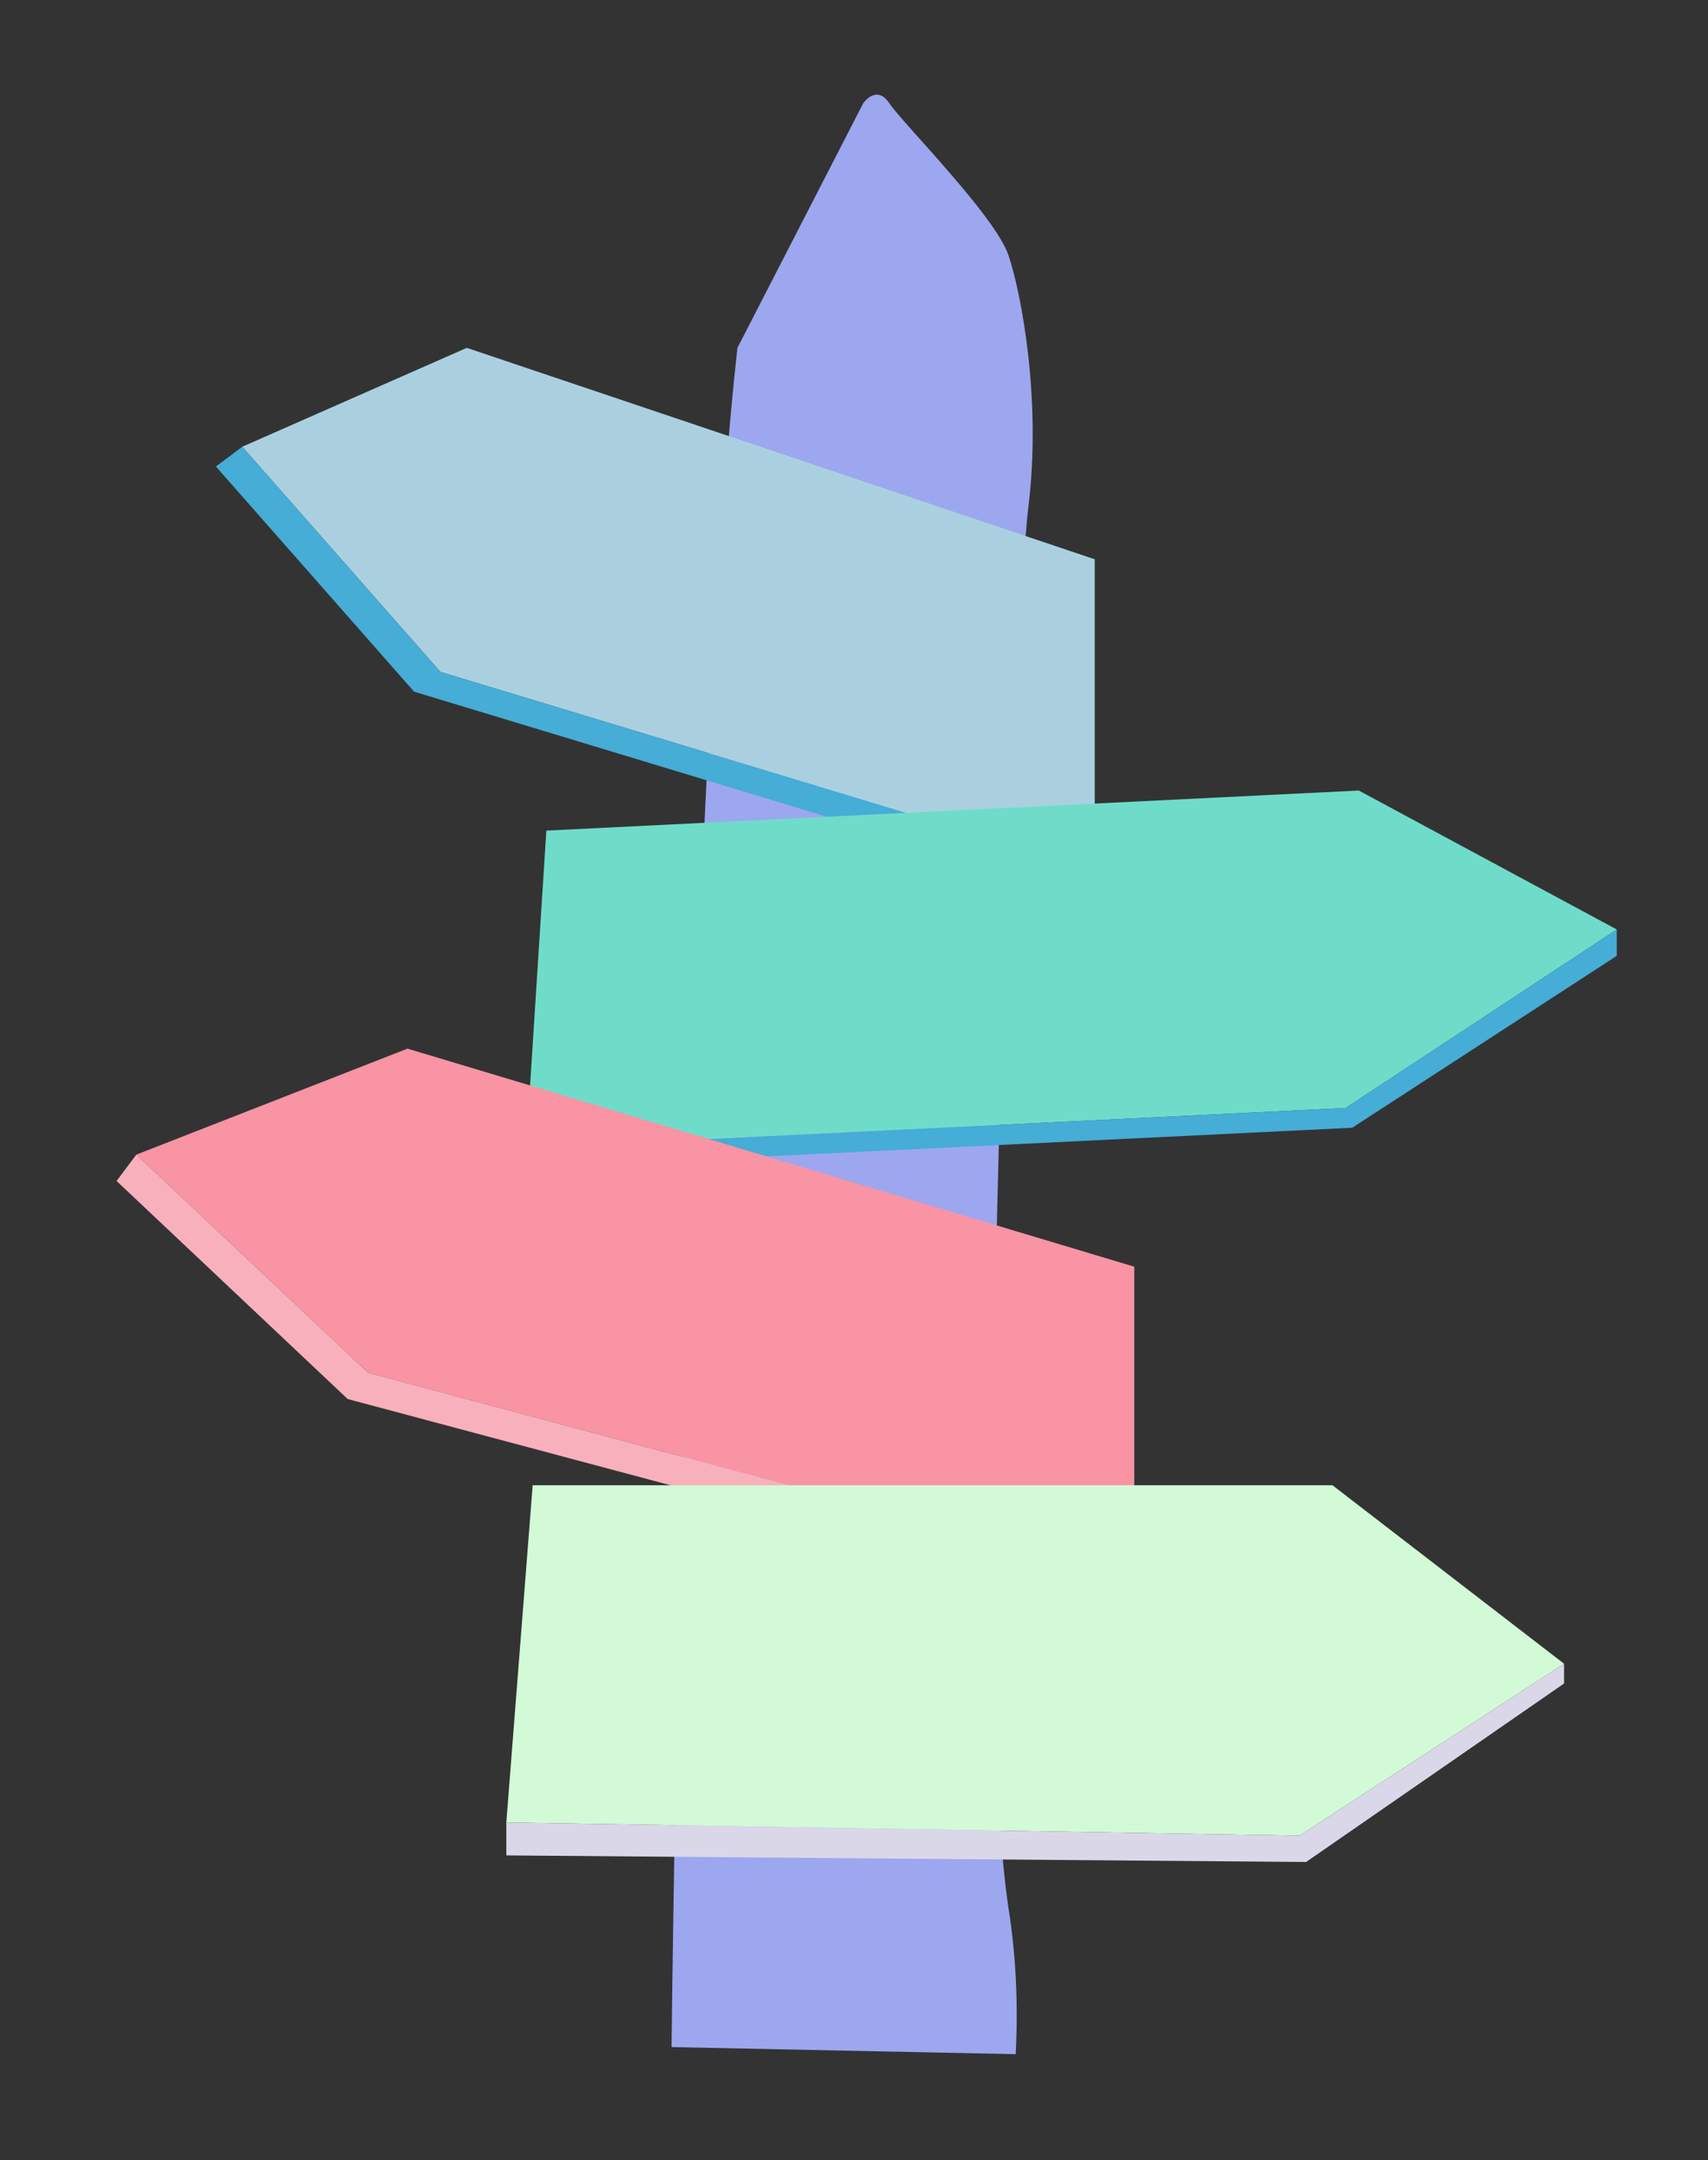 <?xml version="1.0" encoding="utf-8"?>
<!-- Generator: Adobe Illustrator 22.1.0, SVG Export Plug-In . SVG Version: 6.00 Build 0)  -->
<svg version="1.1" id="Layer_1" xmlns="http://www.w3.org/2000/svg" xmlns:xlink="http://www.w3.org/1999/xlink" x="0px" y="0px"
	 viewBox="0 0 337 426" style="enable-background:new 0 0 337 426;" xml:space="preserve">
<rect x="0" y="0" width="337" height="426" fill="#333333" stroke="none"/>
<style type="text/css">
	.st0{fill:#9CA7EF;}
	.st1{fill:#AAD0E0;}
	.st2{fill:#45ADD6;}
	.st3{fill:#6FDCCA;}
	.st4{fill:#F894A4;}
	.st5{fill:#F8B0BC;}
	.st6{fill:#D2FAD6;}
	.st7{fill:#DAD8E8;}
</style>
<title>LL illustration</title>
<g>
	<path class="st0" d="M132.5,403.7c0,0,2.6-241.2,13-335.1l24.8-48.2c0,0,2.6-3.9,5.2,0s20.9,22.2,23.5,30
		c2.6,7.8,6.5,28.7,3.9,49.6c-2.6,20.9-11.7,225.6-3.9,276.4c1.5,9.5,1.9,19.1,1.4,28.7L132.5,403.7z"/>
	<polygon class="st1" points="47.8,88.1 86.9,132.5 216,171.6 216,110.3 92.1,68.6 	"/>
	<polygon class="st2" points="86.9,132.5 47.8,88.1 42.6,92 81.7,136.4 210.8,175.5 216,171.6 	"/>
	<polygon class="st3" points="107.8,163.8 268.1,155.9 319,183.3 265.5,218.5 103.8,226.4 	"/>
	<polygon class="st2" points="319,183.3 265.5,218.5 103.8,226.4 105.1,230.3 266.8,222.4 319,188.5 	"/>
	<polygon class="st4" points="26.9,227.7 72.6,270.7 223.8,311.1 223.8,249.8 80.4,206.8 	"/>
	<polygon class="st5" points="26.9,227.7 23,232.9 68.6,275.9 219.9,316.3 223.8,311.1 72.6,270.7 	"/>
	<polygon class="st6" points="105.1,292.9 99.9,359.4 256.4,362 308.6,328.1 262.9,292.9 	"/>
	<polygon class="st7" points="308.6,328.1 308.6,328.1 256.4,362 99.9,359.4 99.9,365.9 257.7,367.2 308.6,332 308.6,328.1 	"/>
</g>
</svg>
